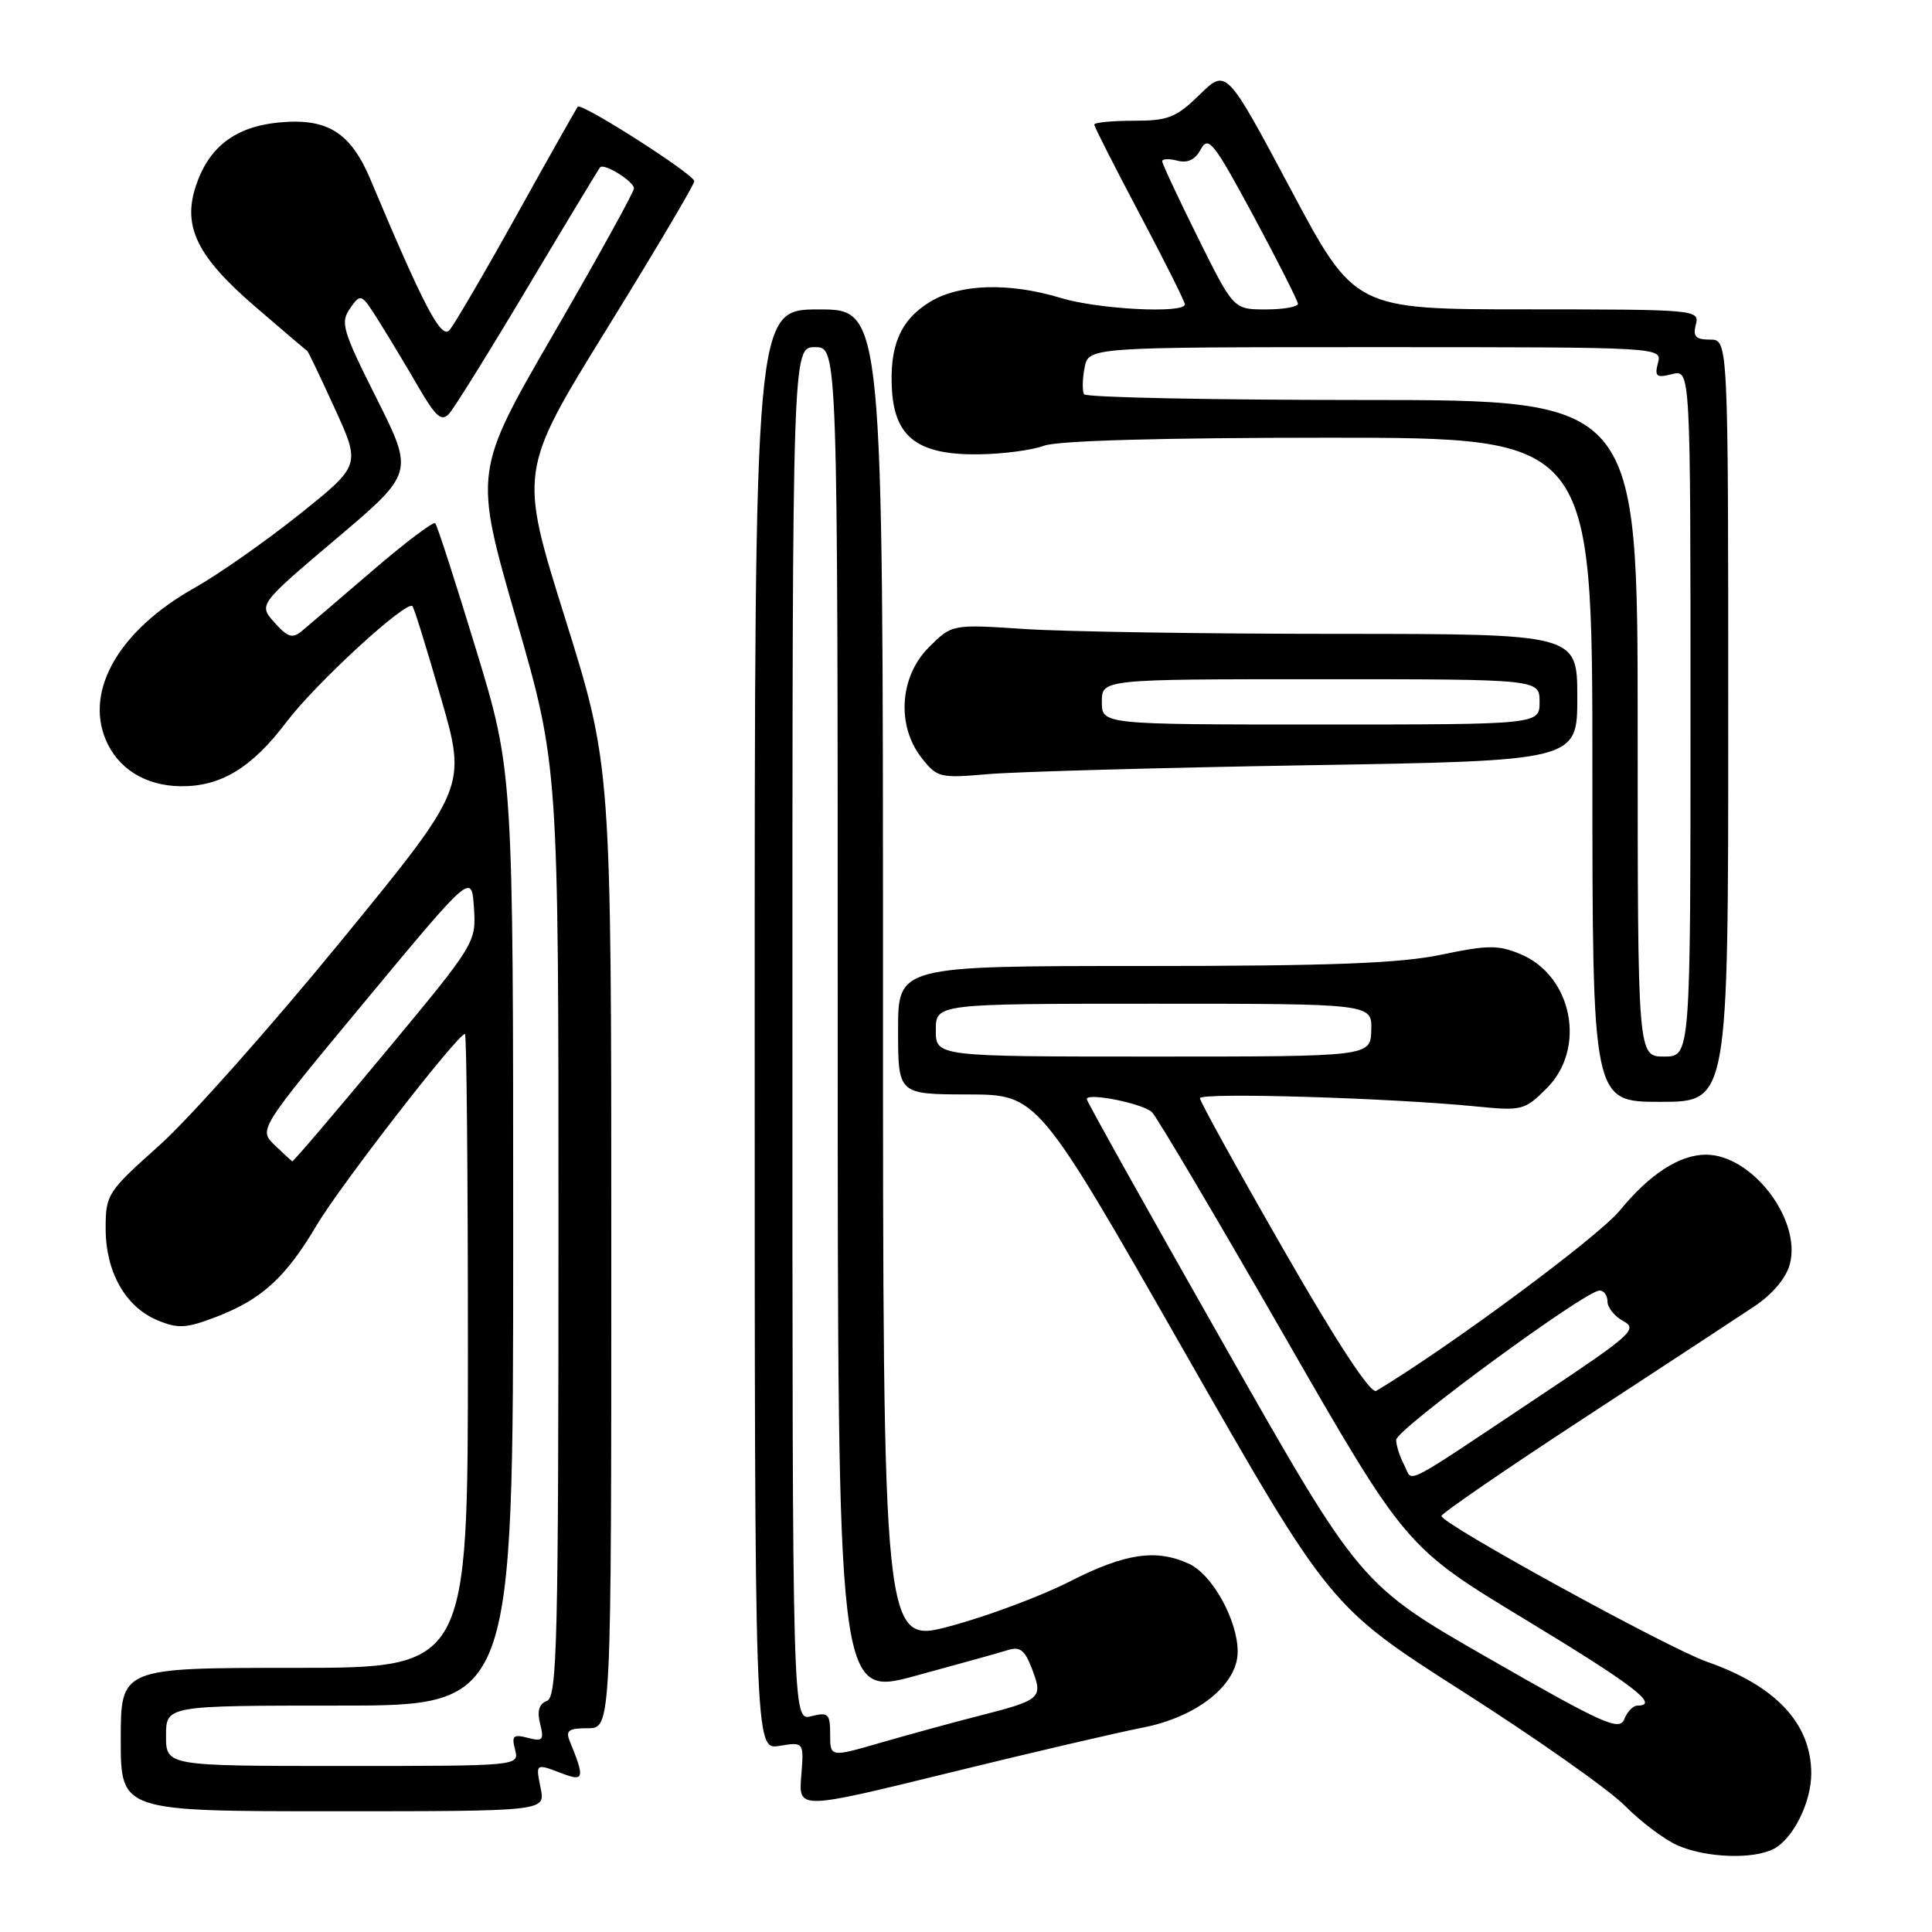<?xml version="1.0" encoding="UTF-8" standalone="no"?>
<!DOCTYPE svg PUBLIC "-//W3C//DTD SVG 1.1//EN" "http://www.w3.org/Graphics/SVG/1.1/DTD/svg11.dtd" >
<svg xmlns="http://www.w3.org/2000/svg" xmlns:xlink="http://www.w3.org/1999/xlink" version="1.1" viewBox="0 0 256 256">
 <g >
 <path fill="currentColor"
d=" M 235.06 244.97 C 237.63 243.59 240.00 238.81 240.00 235.00 C 240.00 228.40 235.33 223.39 226.20 220.20 C 220.99 218.37 191.00 201.91 191.00 200.88 C 191.00 200.54 199.44 194.74 209.75 188.00 C 220.06 181.26 230.27 174.56 232.43 173.12 C 234.86 171.50 236.66 169.36 237.16 167.52 C 238.73 161.61 232.14 153.00 226.05 153.00 C 222.56 153.00 218.59 155.57 214.65 160.38 C 211.80 163.87 192.08 178.47 182.36 184.30 C 181.63 184.74 177.21 178.02 170.11 165.64 C 164.00 155.00 159.00 145.95 159.00 145.52 C 159.00 144.72 184.31 145.48 195.71 146.62 C 201.66 147.21 202.05 147.11 204.96 144.19 C 210.24 138.92 208.35 129.30 201.48 126.43 C 198.54 125.20 197.14 125.21 190.98 126.50 C 185.51 127.65 176.38 128.00 151.43 128.00 C 119.00 128.00 119.00 128.00 119.00 136.50 C 119.00 145.00 119.00 145.00 128.25 145.02 C 137.50 145.04 137.50 145.04 156.86 178.97 C 176.23 212.90 176.23 212.90 193.86 224.16 C 203.56 230.35 213.22 237.15 215.33 239.29 C 217.43 241.42 220.58 243.78 222.33 244.54 C 226.12 246.19 232.38 246.40 235.06 244.97 Z  M 71.65 237.00 C 70.97 233.60 70.92 233.64 74.56 235.02 C 77.39 236.10 77.50 235.60 75.51 230.75 C 74.91 229.30 75.33 229.00 77.89 229.00 C 81.00 229.00 81.00 229.00 81.00 165.25 C 81.00 101.50 81.00 101.50 74.89 81.96 C 68.77 62.43 68.77 62.43 80.38 43.62 C 86.77 33.28 92.00 24.45 92.00 24.01 C 92.00 23.12 77.07 13.57 76.56 14.14 C 76.39 14.34 72.74 20.80 68.46 28.50 C 64.18 36.20 60.17 43.06 59.55 43.75 C 58.45 44.98 56.15 40.60 49.10 23.81 C 46.46 17.54 43.38 15.61 36.95 16.23 C 31.17 16.79 27.66 19.47 25.95 24.65 C 24.17 30.03 26.12 34.00 33.80 40.62 C 37.49 43.80 40.60 46.44 40.71 46.50 C 40.83 46.55 42.47 49.99 44.36 54.13 C 47.80 61.66 47.80 61.66 39.65 68.17 C 35.17 71.75 28.92 76.13 25.77 77.90 C 15.88 83.46 11.25 91.36 13.99 97.97 C 15.58 101.82 19.24 104.11 23.89 104.18 C 29.25 104.25 33.36 101.76 37.98 95.64 C 41.82 90.56 53.84 79.51 54.65 80.32 C 54.87 80.53 56.57 86.02 58.44 92.52 C 61.85 104.34 61.85 104.34 45.00 124.92 C 35.73 136.24 24.97 148.34 21.07 151.81 C 14.21 157.94 14.00 158.27 14.00 162.81 C 14.01 168.57 16.63 173.19 20.90 174.96 C 23.58 176.07 24.69 176.01 28.56 174.53 C 34.66 172.20 37.85 169.30 41.96 162.35 C 45.07 157.10 60.65 137.00 61.61 137.00 C 61.83 137.00 62.00 155.90 62.00 179.00 C 62.00 221.00 62.00 221.00 39.00 221.00 C 16.00 221.00 16.00 221.00 16.00 230.50 C 16.00 240.00 16.00 240.00 44.12 240.00 C 72.25 240.00 72.25 240.00 71.65 237.00 Z  M 151.31 228.94 C 158.59 227.55 164.00 223.25 164.00 218.86 C 164.00 214.69 160.63 208.61 157.53 207.20 C 153.18 205.21 149.09 205.82 141.78 209.54 C 137.96 211.49 130.82 214.16 125.92 215.47 C 117.00 217.86 117.00 217.86 117.00 129.43 C 117.00 41.00 117.00 41.00 108.50 41.00 C 100.00 41.00 100.00 41.00 100.00 136.44 C 100.00 231.87 100.00 231.87 103.26 231.34 C 106.53 230.81 106.53 230.81 106.17 235.31 C 105.81 239.80 105.81 239.80 125.66 234.93 C 136.57 232.25 148.12 229.56 151.31 228.94 Z  M 229.00 95.50 C 229.00 45.00 229.00 45.00 226.59 45.00 C 224.68 45.00 224.29 44.59 224.71 43.00 C 225.22 41.04 224.74 41.00 202.37 40.99 C 179.50 40.99 179.50 40.99 171.00 25.03 C 162.50 9.08 162.50 9.08 158.96 12.54 C 155.84 15.59 154.80 16.00 150.21 16.00 C 147.34 16.00 145.00 16.23 145.00 16.51 C 145.00 16.79 147.70 22.11 151.00 28.34 C 154.30 34.57 157.00 39.97 157.00 40.33 C 157.00 41.58 145.53 40.99 140.59 39.49 C 133.71 37.40 127.18 37.60 123.23 40.00 C 119.28 42.41 117.81 45.88 118.20 51.84 C 118.62 58.03 121.76 60.31 129.71 60.20 C 132.92 60.16 136.81 59.64 138.34 59.06 C 140.11 58.39 153.88 58.00 176.07 58.00 C 211.00 58.00 211.00 58.00 211.00 102.00 C 211.00 146.00 211.00 146.00 220.00 146.00 C 229.00 146.00 229.00 146.00 229.00 95.50 Z  M 173.25 101.40 C 209.00 100.81 209.00 100.81 209.00 92.40 C 209.00 84.00 209.00 84.00 177.25 83.99 C 159.79 83.99 141.14 83.70 135.82 83.35 C 126.14 82.71 126.14 82.71 123.07 85.78 C 119.19 89.66 118.77 96.17 122.13 100.44 C 124.17 103.04 124.57 103.13 130.88 102.58 C 134.52 102.26 153.59 101.73 173.25 101.40 Z  M 197.37 219.80 C 180.23 209.98 180.23 209.98 162.12 178.07 C 152.15 160.52 144.00 145.92 144.00 145.64 C 144.00 144.72 151.47 146.22 152.65 147.38 C 153.28 147.99 161.10 161.21 170.03 176.75 C 186.26 205.00 186.26 205.00 202.13 214.61 C 216.48 223.30 220.00 226.00 216.97 226.00 C 216.40 226.00 215.61 226.81 215.22 227.81 C 214.59 229.40 212.45 228.45 197.37 219.80 Z  M 186.07 194.13 C 185.48 193.03 185.00 191.53 185.00 190.79 C 185.00 189.41 210.07 171.00 211.95 171.00 C 212.53 171.00 213.00 171.66 213.00 172.46 C 213.00 173.27 213.95 174.44 215.11 175.06 C 217.03 176.09 216.17 176.88 204.86 184.42 C 185.07 197.61 187.31 196.45 186.07 194.13 Z  M 124.00 136.50 C 124.00 133.00 124.00 133.00 152.90 133.00 C 181.80 133.00 181.80 133.00 181.70 136.50 C 181.60 140.00 181.60 140.00 152.80 140.00 C 124.00 140.00 124.00 140.00 124.00 136.50 Z  M 22.00 230.00 C 22.00 226.00 22.00 226.00 45.00 226.00 C 68.00 226.00 68.00 226.00 68.00 164.11 C 68.00 102.22 68.00 102.22 63.06 86.00 C 60.35 77.09 57.92 69.58 57.67 69.33 C 57.41 69.08 53.67 71.91 49.35 75.62 C 45.03 79.33 40.82 82.93 39.99 83.62 C 38.75 84.65 38.12 84.45 36.37 82.49 C 34.25 80.11 34.25 80.11 44.55 71.39 C 54.85 62.67 54.85 62.67 49.90 52.79 C 45.37 43.77 45.07 42.74 46.39 40.85 C 47.81 38.83 47.89 38.87 50.25 42.64 C 51.58 44.76 53.93 48.67 55.47 51.33 C 57.75 55.24 58.51 55.90 59.50 54.83 C 60.17 54.10 64.88 46.53 69.96 38.00 C 75.05 29.47 79.35 22.35 79.52 22.17 C 80.07 21.59 84.00 24.04 84.00 24.96 C 84.00 25.45 79.22 34.10 73.38 44.18 C 62.77 62.50 62.77 62.50 68.39 82.00 C 74.01 101.50 74.01 101.50 74.00 163.14 C 74.00 217.45 73.82 224.86 72.48 225.37 C 71.42 225.78 71.14 226.71 71.57 228.41 C 72.11 230.57 71.91 230.79 69.93 230.27 C 68.01 229.77 67.77 230.00 68.25 231.84 C 68.81 234.00 68.81 234.00 45.41 234.00 C 22.00 234.00 22.00 234.00 22.00 230.00 Z  M 36.38 151.72 C 34.27 149.67 34.27 149.67 48.38 132.67 C 62.50 115.66 62.50 115.66 62.80 120.29 C 63.10 124.89 63.01 125.05 51.03 139.46 C 44.39 147.46 38.85 153.95 38.73 153.88 C 38.60 153.81 37.55 152.84 36.38 151.72 Z  M 110.00 229.82 C 110.00 227.08 109.76 226.84 107.50 227.41 C 105.00 228.04 105.00 228.04 105.00 137.02 C 105.00 46.00 105.00 46.00 108.00 46.00 C 111.00 46.00 111.00 46.00 111.00 135.42 C 111.00 224.84 111.00 224.84 121.25 222.07 C 126.89 220.54 132.41 219.00 133.53 218.65 C 135.16 218.13 135.80 218.63 136.77 221.20 C 138.22 225.04 137.98 225.25 129.56 227.40 C 126.23 228.25 120.46 229.83 116.75 230.90 C 110.00 232.86 110.00 232.86 110.00 229.82 Z  M 217.00 96.50 C 217.00 53.00 217.00 53.00 180.56 53.00 C 160.52 53.00 143.91 52.66 143.65 52.24 C 143.39 51.83 143.42 50.25 143.71 48.74 C 144.23 46.00 144.23 46.00 182.23 46.00 C 220.23 46.00 220.23 46.00 219.69 48.09 C 219.22 49.89 219.48 50.10 221.57 49.57 C 224.00 48.96 224.00 48.96 224.00 94.48 C 224.00 140.00 224.00 140.00 220.50 140.00 C 217.00 140.00 217.00 140.00 217.00 96.50 Z  M 158.73 31.49 C 156.13 26.25 154.00 21.70 154.00 21.37 C 154.00 21.04 154.91 21.00 156.01 21.29 C 157.38 21.65 158.38 21.16 159.12 19.77 C 160.11 17.93 160.84 18.87 166.09 28.61 C 169.31 34.60 171.96 39.84 171.98 40.25 C 171.99 40.66 170.08 41.00 167.73 41.00 C 163.45 41.00 163.45 41.00 158.73 31.49 Z  M 146.00 93.00 C 146.00 90.00 146.00 90.00 175.00 90.00 C 204.00 90.00 204.00 90.00 204.00 93.00 C 204.00 96.00 204.00 96.00 175.00 96.00 C 146.00 96.00 146.00 96.00 146.00 93.00 Z "/>
</g>
</svg>